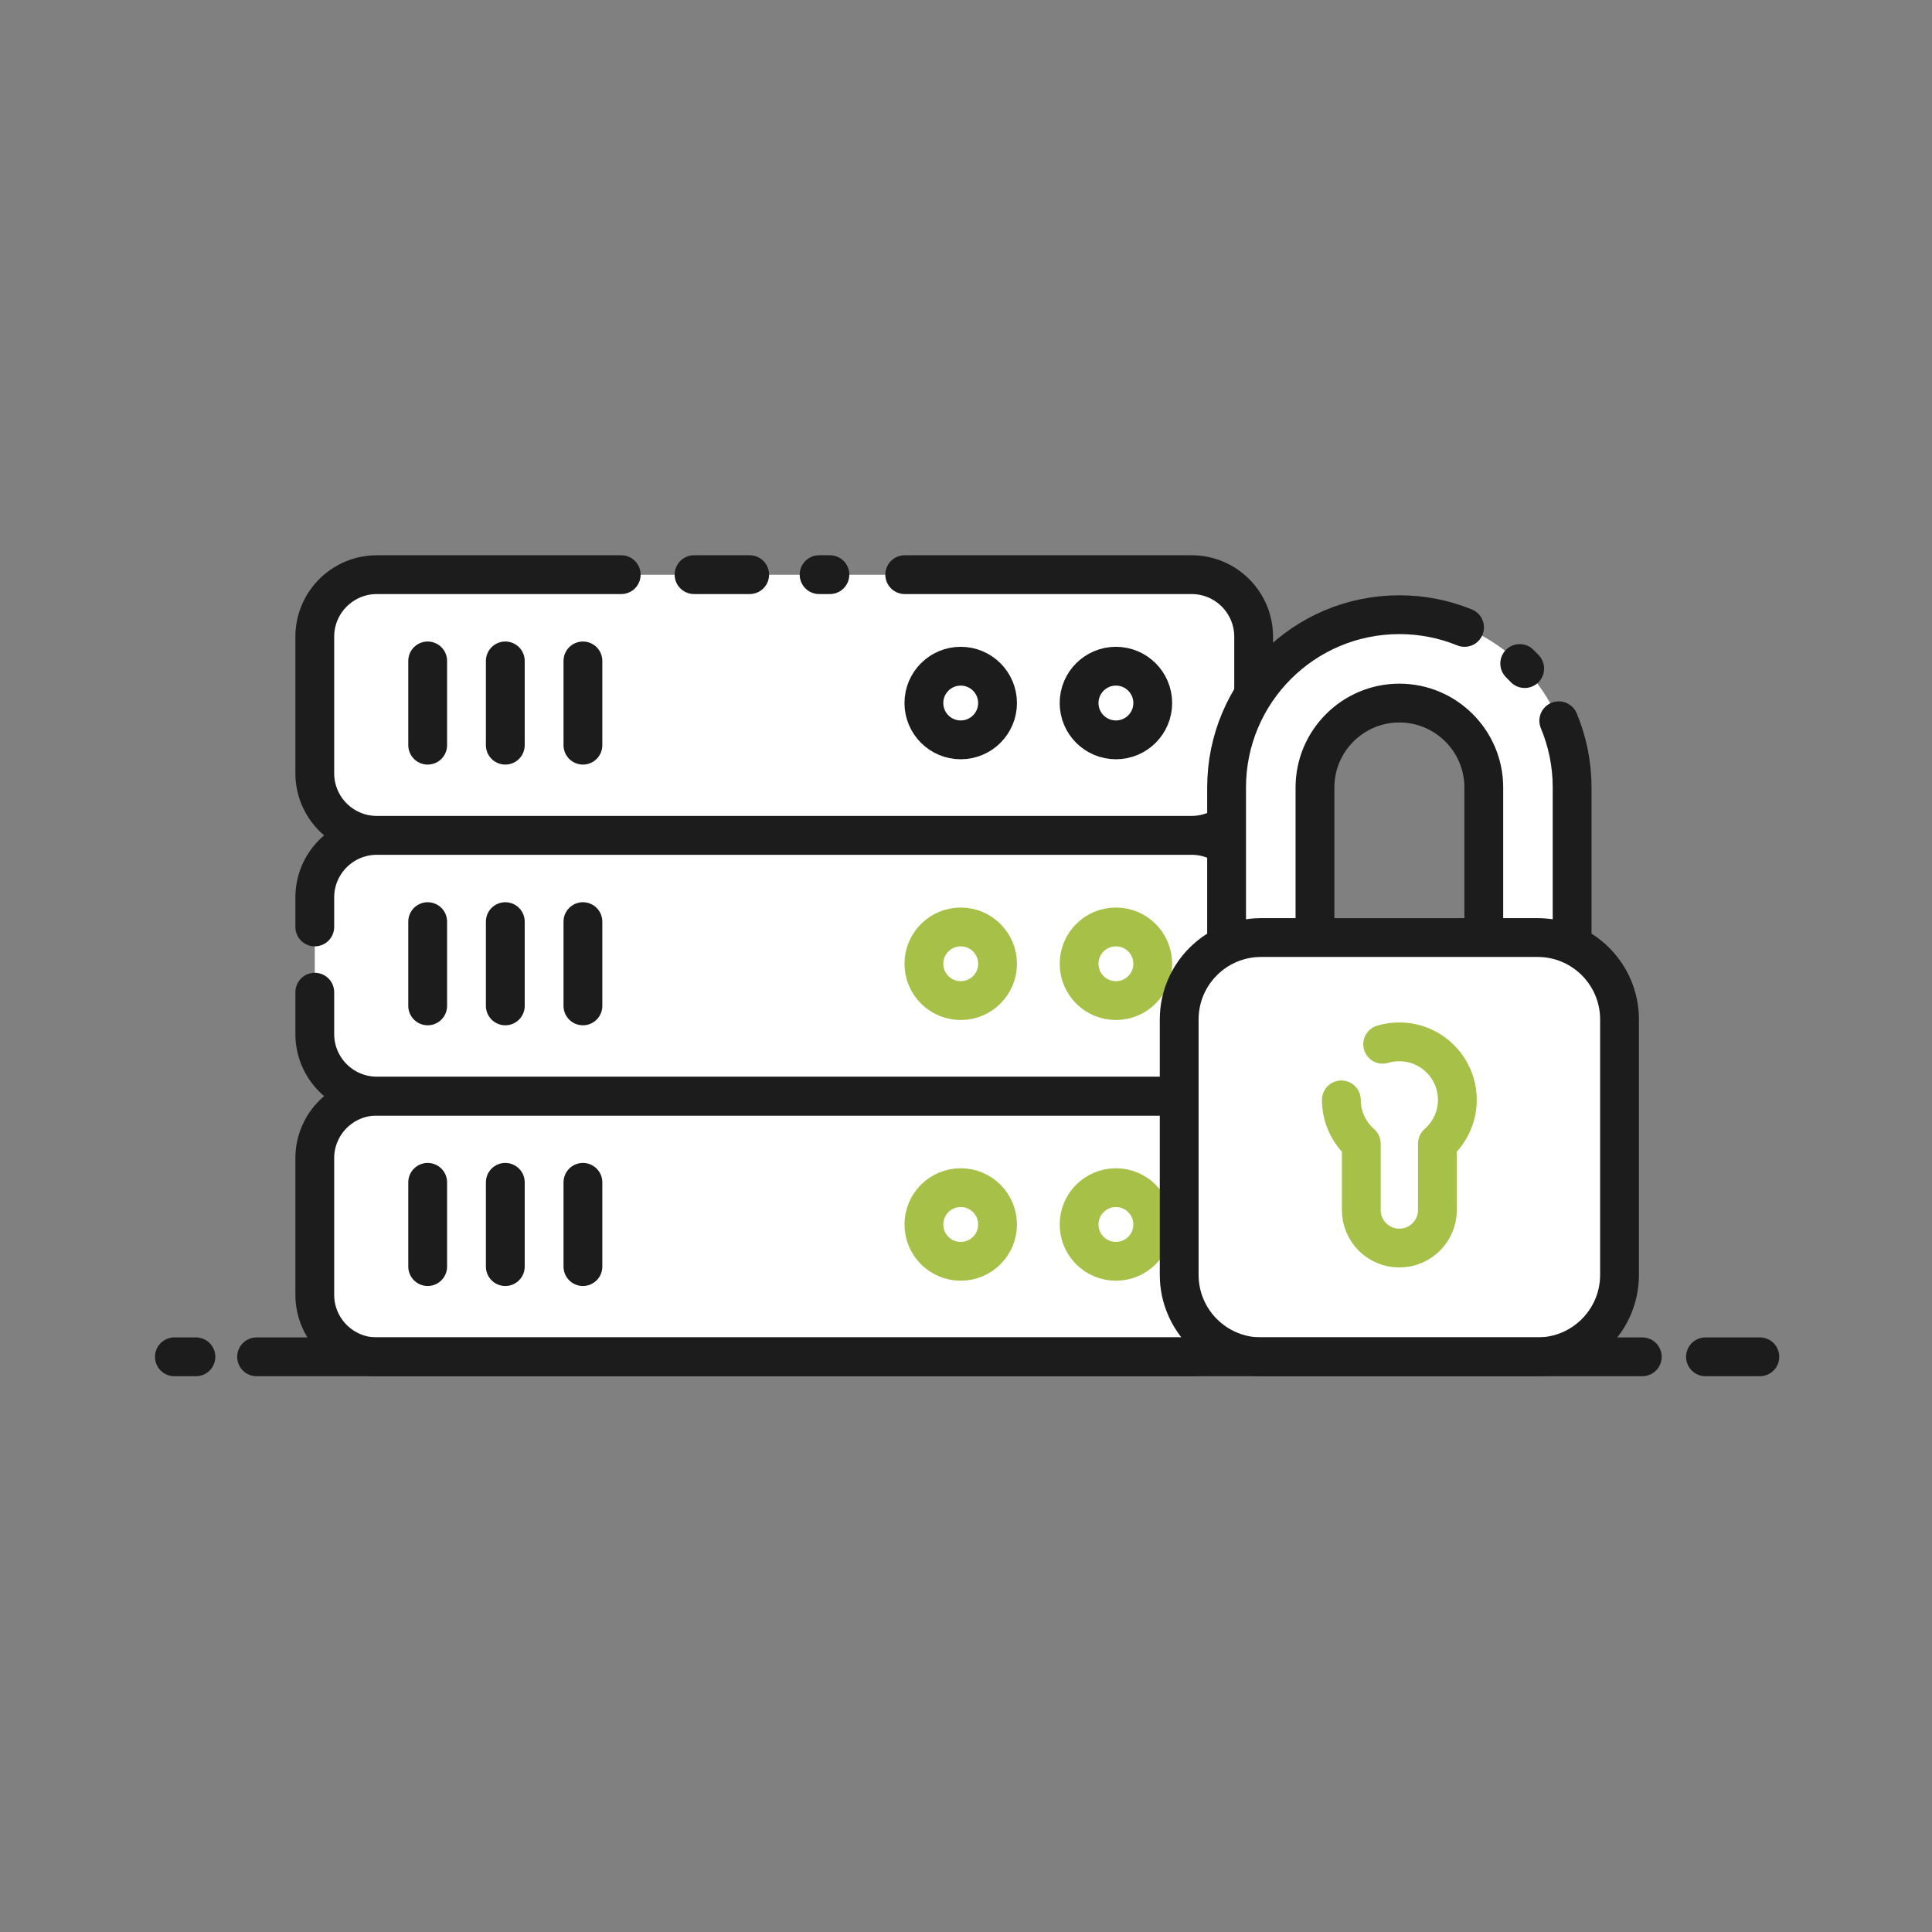 <?xml version="1.0" encoding="utf-8"?>
<!-- Generator: Adobe Illustrator 24.0.3, SVG Export Plug-In . SVG Version: 6.00 Build 0)  -->
<svg version="1.1" id="Layer_1" xmlns="http://www.w3.org/2000/svg" xmlns:xlink="http://www.w3.org/1999/xlink" x="0px" y="0px"
	 viewBox="0 0 512 512" style="enable-background:new 0 0 512 512;" xml:space="preserve">
<rect x="0" y="0" width="512" height="512" fill="#808080" stroke="none"/>
<style type="text/css">
	.st0{fill:#FFFFFF;stroke:#1C1C1C;stroke-width:10.284;stroke-linecap:round;stroke-linejoin:round;stroke-miterlimit:10;}
	.st1{fill:none;stroke:#1C1C1C;stroke-width:10.284;stroke-linecap:round;stroke-linejoin:round;stroke-miterlimit:10;}
	.st2{fill:#FFFFFF;stroke:#A7C148;stroke-width:10.284;stroke-linecap:round;stroke-linejoin:round;stroke-miterlimit:10;}
	.st3{fill:#FFFFFF;}
	.st4{fill:none;stroke:#A7C148;stroke-width:10.284;stroke-linecap:round;stroke-linejoin:round;stroke-miterlimit:10;}
</style>
<g>
	<g>
		<path class="st0" d="M315.78,359.57H99.87c-9.09,0-16.45-7.37-16.45-16.45v-36.18c0-9.09,7.37-16.45,16.45-16.45h215.91
			c9.09,0,16.45,7.37,16.45,16.45v36.18C332.24,352.2,324.87,359.57,315.78,359.57z"/>
		<line class="st1" x1="113.34" y1="313.33" x2="113.34" y2="335.66"/>
		<line class="st1" x1="133.91" y1="313.33" x2="133.91" y2="335.66"/>
		<line class="st1" x1="154.48" y1="313.33" x2="154.48" y2="335.66"/>
		<circle class="st2" cx="254.6" cy="324.5" r="9.76"/>
		<circle class="st2" cx="295.73" cy="324.5" r="9.76"/>
		<path class="st3" d="M315.78,290.48H99.87c-9.09,0-16.45-7.37-16.45-16.45v-36.18c0-9.09,7.37-16.45,16.45-16.45h215.91
			c9.09,0,16.45,7.37,16.45,16.45v36.18C332.24,283.11,324.87,290.48,315.78,290.48z"/>
		<path class="st1" d="M83.42,245.65v-7.81c0-9.09,7.37-16.45,16.45-16.45h215.91c9.09,0,16.45,7.37,16.45,16.45v36.18
			c0,9.09-7.37,16.45-16.45,16.45H99.87c-9.09,0-16.45-7.37-16.45-16.45v-11.08"/>
		<line class="st1" x1="113.34" y1="244.24" x2="113.34" y2="266.57"/>
		<line class="st1" x1="133.91" y1="244.24" x2="133.91" y2="266.57"/>
		<line class="st1" x1="154.48" y1="244.24" x2="154.48" y2="266.57"/>
		<circle class="st2" cx="254.6" cy="255.41" r="9.76"/>
		<circle class="st2" cx="295.73" cy="255.41" r="9.76"/>
		<path class="st3" d="M315.78,221.39H99.87c-9.09,0-16.45-7.37-16.45-16.45v-36.18c0-9.09,7.37-16.45,16.45-16.45h215.91
			c9.09,0,16.45,7.37,16.45,16.45v36.18C332.24,214.02,324.87,221.39,315.78,221.39z"/>
		<line class="st1" x1="217.07" y1="152.29" x2="219.93" y2="152.29"/>
		<line class="st1" x1="183.93" y1="152.29" x2="198.67" y2="152.29"/>
		<path class="st1" d="M239.76,152.29h76.02c9.09,0,16.45,7.37,16.45,16.45v36.18c0,9.09-7.37,16.45-16.45,16.45H99.87
			c-9.09,0-16.45-7.37-16.45-16.45v-36.18c0-9.09,7.37-16.45,16.45-16.45h64.76"/>
		<line class="st1" x1="113.34" y1="175.15" x2="113.34" y2="197.48"/>
		<line class="st1" x1="133.91" y1="175.15" x2="133.91" y2="197.48"/>
		<line class="st1" x1="154.48" y1="175.15" x2="154.48" y2="197.48"/>
		<circle class="st1" cx="254.6" cy="186.31" r="9.76"/>
		<circle class="st1" cx="295.73" cy="186.31" r="9.76"/>
	</g>
	<g>
		<path class="st3" d="M370.85,162.9L370.85,162.9c-25.29,0-45.79,20.5-45.79,45.79v66.93h91.57v-66.93
			C416.63,183.4,396.13,162.9,370.85,162.9z M393.22,252.21h-44.74v-43.52c0-12.34,10.04-22.37,22.37-22.37
			c12.34,0,22.37,10.04,22.37,22.37V252.21z"/>
		<path class="st1" d="M388.12,166.27c-5.33-2.17-11.16-3.37-17.27-3.37h0c-25.29,0-45.79,20.5-45.79,45.79v66.93h91.57v-66.93
			c0-6.27-1.26-12.24-3.54-17.68 M404.06,177.18c-0.43-0.46-0.87-0.9-1.32-1.34 M393.22,252.21h-44.74v-43.52
			c0-12.34,10.04-22.37,22.37-22.37c12.34,0,22.37,10.04,22.37,22.37V252.21z"/>
		<path class="st0" d="M407.48,248.46h-73.27c-11.99,0-21.71,9.72-21.71,21.71v67.68c0,11.99,9.72,21.71,21.71,21.71h73.27
			c11.99,0,21.71-9.72,21.71-21.71v-67.68C429.19,258.18,419.47,248.46,407.48,248.46z"/>
		<path class="st3" d="M386.23,291.48c0-8.49-6.89-15.38-15.38-15.38c-8.49,0-15.38,6.89-15.38,15.38c0,4.63,2.05,8.76,5.28,11.58
			v17.6c0,5.58,4.52,10.09,10.09,10.09h0c5.57,0,10.09-4.52,10.09-10.09v-17.6C384.17,300.25,386.23,296.11,386.23,291.48z"/>
		<path class="st4" d="M355.47,291.48c0,4.63,2.05,8.76,5.28,11.58v17.6c0,5.58,4.52,10.09,10.09,10.09h0
			c5.57,0,10.09-4.52,10.09-10.09v-17.6c3.23-2.82,5.28-6.96,5.28-11.58c0-8.49-6.89-15.38-15.38-15.38c-1.53,0-3.02,0.22-4.41,0.64
			"/>
	</g>
	<g>
		<line class="st1" x1="451.97" y1="359.57" x2="466.38" y2="359.57"/>
		<line class="st1" x1="68" y1="359.57" x2="435.22" y2="359.57"/>
		<line class="st1" x1="46.22" y1="359.57" x2="51.92" y2="359.57"/>
	</g>
</g>
</svg>
